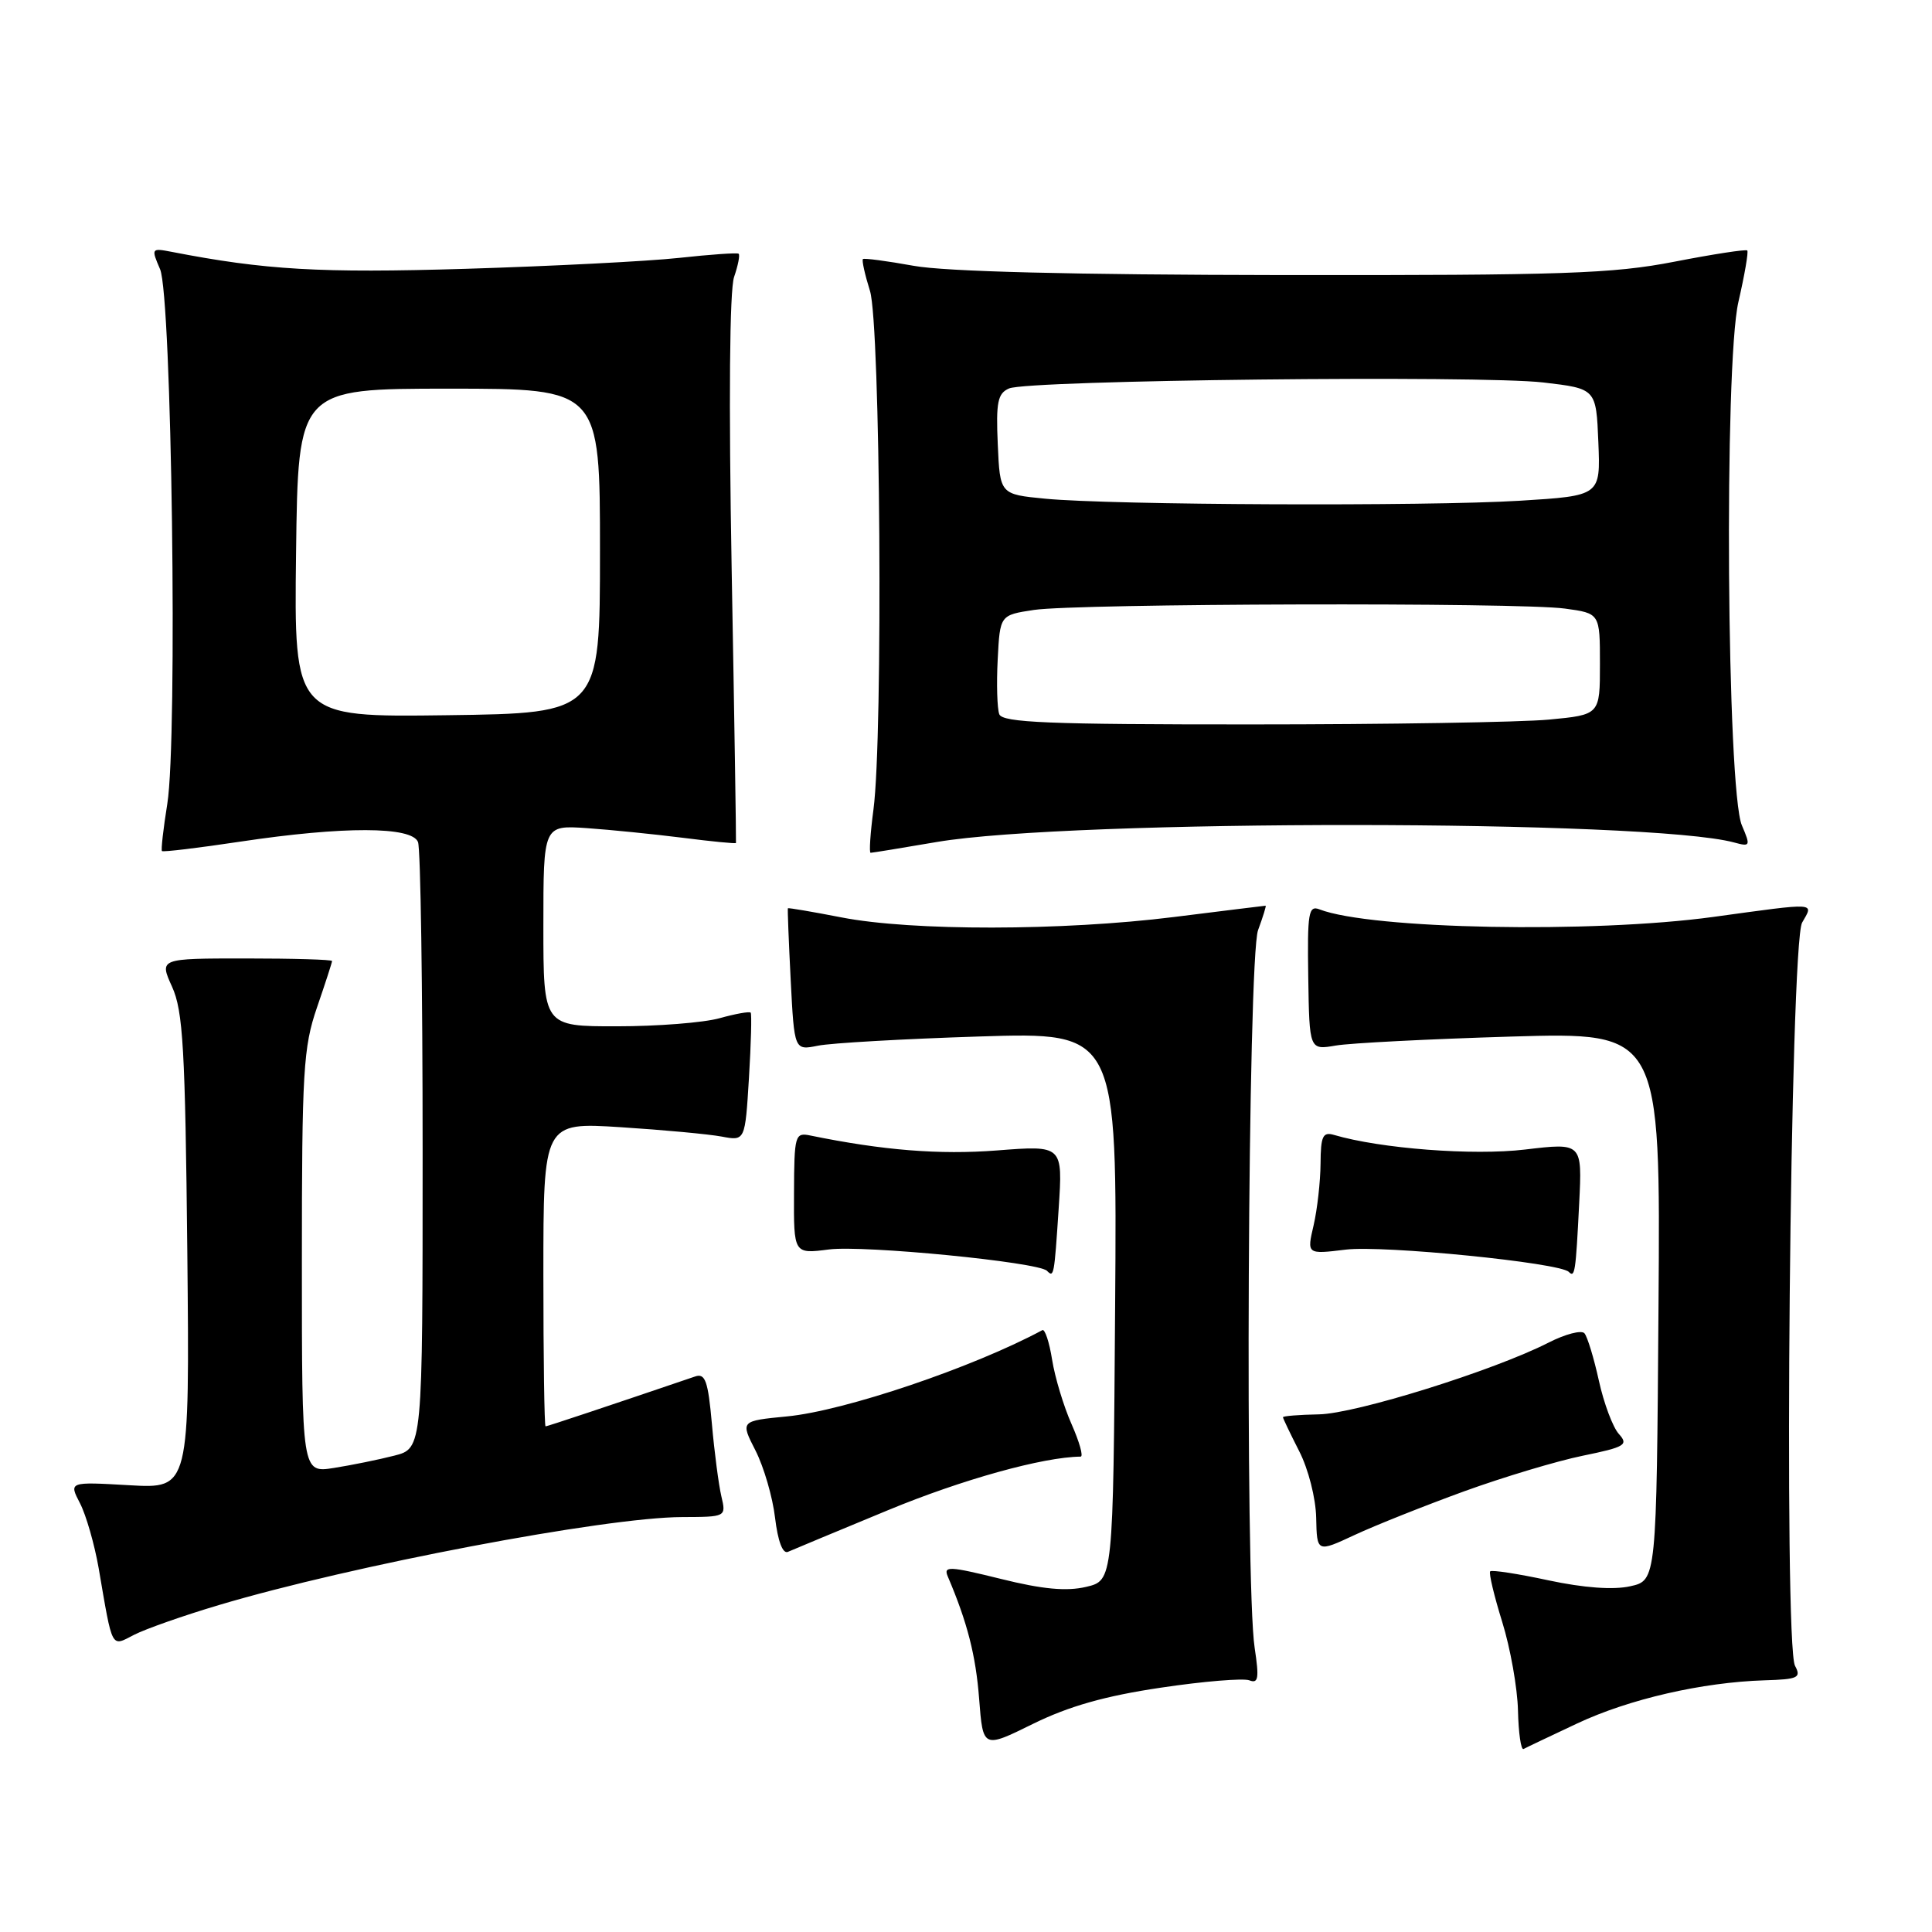 <?xml version="1.0" encoding="UTF-8" standalone="no"?>
<!DOCTYPE svg PUBLIC "-//W3C//DTD SVG 1.1//EN" "http://www.w3.org/Graphics/SVG/1.1/DTD/svg11.dtd" >
<svg xmlns="http://www.w3.org/2000/svg" xmlns:xlink="http://www.w3.org/1999/xlink" version="1.1" viewBox="0 0 256 256">
 <g >
 <path fill="currentColor"
d=" M 153.79 223.63 C 159.45 222.78 164.74 222.35 165.54 222.65 C 166.74 223.12 166.86 222.39 166.25 218.36 C 164.94 209.88 165.34 126.94 166.70 123.25 C 167.36 121.46 167.81 120.00 167.70 120.01 C 167.59 120.01 162.12 120.69 155.54 121.51 C 140.77 123.35 120.81 123.38 111.50 121.56 C 107.65 120.81 104.45 120.27 104.40 120.35 C 104.34 120.43 104.51 124.71 104.77 129.84 C 105.25 139.19 105.25 139.19 108.38 138.56 C 110.09 138.21 119.72 137.66 129.76 137.34 C 148.03 136.76 148.03 136.76 147.76 173.09 C 147.50 209.43 147.50 209.43 143.91 210.27 C 141.33 210.88 138.15 210.59 132.61 209.21 C 125.76 207.52 124.98 207.48 125.59 208.90 C 128.17 214.95 129.30 219.34 129.74 225.10 C 130.25 231.69 130.25 231.69 136.88 228.42 C 141.62 226.09 146.43 224.72 153.79 223.63 Z  M 209.00 228.36 C 215.88 225.13 225.55 222.91 233.81 222.65 C 238.25 222.52 238.70 222.31 237.85 220.73 C 236.32 217.86 237.20 125.03 238.79 122.25 C 240.33 119.54 241.01 119.58 227.00 121.50 C 210.97 123.69 181.66 123.13 174.85 120.50 C 173.38 119.93 173.22 120.92 173.35 129.50 C 173.50 139.14 173.50 139.14 177.00 138.54 C 178.93 138.21 189.39 137.68 200.26 137.35 C 220.03 136.77 220.03 136.77 219.76 173.09 C 219.50 209.42 219.50 209.42 216.00 210.19 C 213.76 210.69 209.86 210.40 205.17 209.40 C 201.14 208.53 197.67 208.00 197.46 208.21 C 197.25 208.42 197.97 211.43 199.05 214.91 C 200.13 218.38 201.07 223.67 201.14 226.65 C 201.21 229.64 201.54 231.93 201.88 231.75 C 202.22 231.56 205.43 230.04 209.00 228.36 Z  M 29.00 212.68 C 46.55 207.44 80.18 201.05 90.37 201.02 C 96.23 201.00 96.23 201.00 95.58 198.25 C 95.23 196.74 94.66 192.43 94.33 188.67 C 93.82 182.98 93.45 181.93 92.11 182.39 C 80.35 186.39 72.52 189.00 72.29 189.00 C 72.13 189.00 72.00 179.94 72.00 168.86 C 72.00 148.71 72.00 148.71 82.25 149.36 C 87.89 149.72 93.90 150.28 95.62 150.60 C 98.73 151.19 98.73 151.19 99.24 142.84 C 99.52 138.25 99.62 134.35 99.47 134.18 C 99.31 134.00 97.46 134.33 95.34 134.92 C 93.23 135.51 87.11 135.99 81.75 135.99 C 72.00 136.00 72.00 136.00 72.00 122.67 C 72.00 109.34 72.00 109.34 77.75 109.73 C 80.91 109.95 86.64 110.53 90.47 111.01 C 94.30 111.50 97.47 111.81 97.52 111.70 C 97.56 111.59 97.31 95.30 96.95 75.50 C 96.55 53.18 96.67 38.44 97.27 36.70 C 97.80 35.16 98.07 33.77 97.87 33.62 C 97.66 33.47 94.12 33.72 90.00 34.17 C 85.88 34.62 73.13 35.27 61.68 35.62 C 42.42 36.20 35.14 35.78 22.74 33.37 C 20.05 32.85 20.02 32.91 21.21 35.67 C 22.76 39.27 23.55 97.85 22.17 106.50 C 21.64 109.80 21.32 112.62 21.46 112.77 C 21.60 112.92 26.27 112.36 31.85 111.52 C 45.52 109.47 54.59 109.49 55.39 111.58 C 55.73 112.45 56.00 130.88 56.00 152.54 C 56.00 191.92 56.00 191.92 52.25 192.88 C 50.19 193.41 46.59 194.14 44.25 194.51 C 40.00 195.18 40.00 195.18 40.00 167.24 C 40.00 141.92 40.19 138.77 42.00 133.50 C 43.10 130.30 44.00 127.53 44.00 127.34 C 44.00 127.15 38.85 127.00 32.55 127.00 C 21.10 127.00 21.10 127.00 22.80 130.75 C 24.26 133.97 24.54 138.95 24.82 165.88 C 25.13 197.26 25.13 197.26 17.13 196.80 C 9.12 196.34 9.12 196.34 10.60 199.19 C 11.41 200.76 12.52 204.63 13.07 207.77 C 14.95 218.72 14.68 218.21 17.77 216.62 C 19.27 215.85 24.32 214.07 29.00 212.68 Z  M 117.66 200.11 C 127.46 196.05 138.21 193.06 143.19 193.01 C 143.58 193.00 143.03 191.07 141.99 188.71 C 140.94 186.35 139.78 182.50 139.41 180.17 C 139.04 177.83 138.45 176.07 138.12 176.25 C 128.97 181.18 111.92 186.95 104.30 187.68 C 98.10 188.28 98.10 188.28 100.11 192.21 C 101.21 194.37 102.38 198.38 102.70 201.12 C 103.07 204.20 103.71 205.92 104.40 205.63 C 105.00 205.36 110.97 202.88 117.66 200.11 Z  M 194.00 197.61 C 199.22 195.72 206.30 193.59 209.73 192.89 C 215.34 191.74 215.81 191.45 214.51 190.01 C 213.71 189.13 212.52 185.95 211.86 182.95 C 211.20 179.95 210.34 177.13 209.95 176.67 C 209.56 176.21 207.41 176.77 205.18 177.91 C 197.92 181.61 179.63 187.33 174.75 187.41 C 172.14 187.46 170.00 187.63 170.00 187.79 C 170.00 187.95 170.97 189.97 172.15 192.29 C 173.36 194.64 174.35 198.53 174.40 201.11 C 174.50 205.72 174.50 205.72 179.50 203.39 C 182.25 202.11 188.78 199.51 194.00 197.61 Z  M 140.28 160.13 C 140.83 151.76 140.83 151.76 132.10 152.44 C 124.49 153.03 116.99 152.43 107.37 150.46 C 105.34 150.04 105.24 150.40 105.21 158.09 C 105.17 166.16 105.17 166.16 109.84 165.56 C 114.46 164.97 137.57 167.23 138.73 168.39 C 139.65 169.32 139.69 169.09 140.28 160.13 Z  M 209.25 159.46 C 209.65 151.42 209.65 151.42 202.07 152.32 C 195.21 153.14 182.93 152.20 176.75 150.38 C 175.28 149.95 175.00 150.55 174.98 154.18 C 174.96 156.56 174.55 160.23 174.06 162.36 C 173.16 166.21 173.16 166.21 178.33 165.58 C 183.30 164.98 206.64 167.31 207.87 168.53 C 208.68 169.35 208.79 168.62 209.25 159.46 Z  M 124.12 111.57 C 141.93 108.54 218.48 108.58 229.77 111.63 C 231.93 112.22 231.98 112.11 230.81 109.37 C 228.81 104.70 228.43 48.30 230.35 40.00 C 231.17 36.43 231.70 33.37 231.52 33.19 C 231.34 33.01 226.99 33.68 221.85 34.68 C 213.68 36.27 207.13 36.49 170.00 36.45 C 142.04 36.41 125.30 35.99 121.06 35.22 C 117.52 34.58 114.49 34.18 114.34 34.33 C 114.18 34.49 114.60 36.39 115.28 38.56 C 116.66 43.03 117.03 97.47 115.74 107.25 C 115.32 110.41 115.15 113.00 115.36 113.00 C 115.57 113.00 119.51 112.36 124.12 111.57 Z  M 39.23 73.27 C 39.50 51.50 39.50 51.50 59.50 51.50 C 79.50 51.50 79.50 51.50 79.50 73.00 C 79.50 94.50 79.50 94.50 59.23 94.77 C 38.96 95.04 38.96 95.04 39.23 73.27 Z  M 132.41 94.64 C 132.13 93.89 132.03 90.63 132.20 87.39 C 132.50 81.50 132.50 81.50 137.00 80.82 C 142.79 79.96 201.25 79.80 207.36 80.64 C 212.00 81.27 212.00 81.27 212.00 87.99 C 212.00 94.71 212.00 94.71 205.25 95.35 C 201.54 95.70 183.75 95.99 165.72 95.99 C 138.97 96.00 132.84 95.75 132.41 94.64 Z  M 138.50 66.08 C 132.50 65.50 132.50 65.50 132.21 58.87 C 131.96 53.29 132.20 52.12 133.71 51.47 C 136.24 50.36 196.06 49.70 204.50 50.68 C 211.50 51.50 211.50 51.50 211.79 58.60 C 212.08 65.69 212.08 65.69 201.39 66.35 C 188.95 67.11 147.26 66.93 138.50 66.08 Z "/>
</g>
</svg>